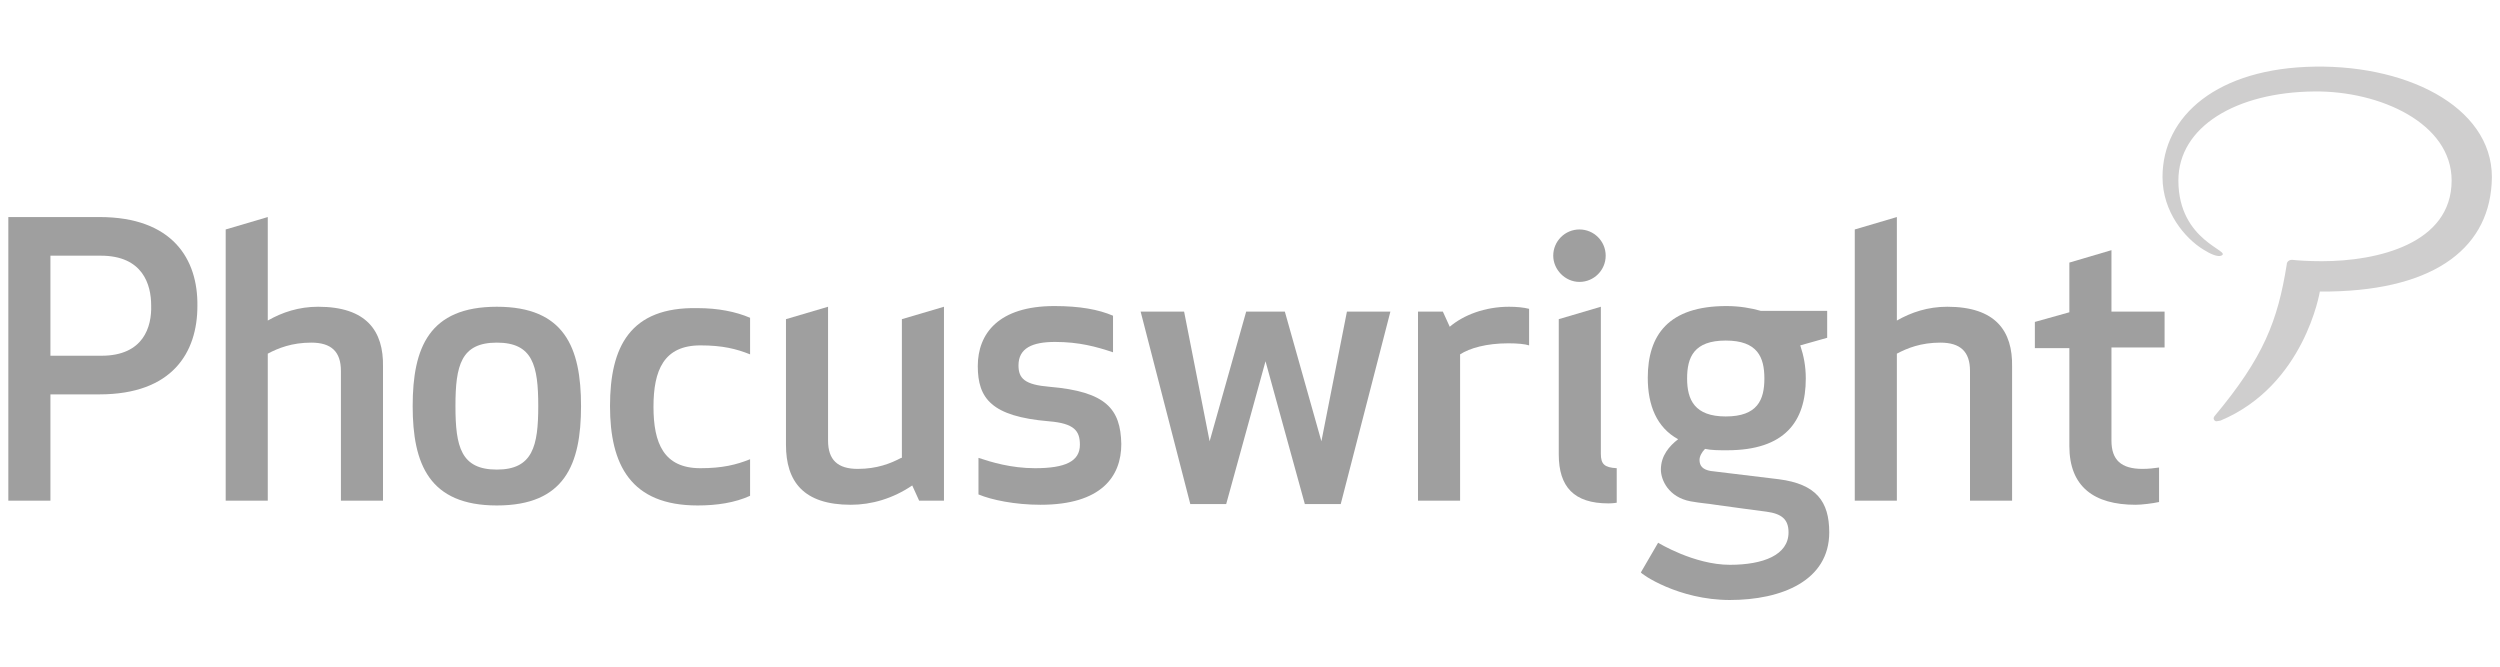 <?xml version="1.0" encoding="UTF-8" standalone="no"?>
<!DOCTYPE svg PUBLIC "-//W3C//DTD SVG 1.1//EN" "http://www.w3.org/Graphics/SVG/1.1/DTD/svg11.dtd">
<svg width="100%" height="100%" viewBox="0 0 300 80" version="1.1" xmlns="http://www.w3.org/2000/svg" xmlns:xlink="http://www.w3.org/1999/xlink" xml:space="preserve" xmlns:serif="http://www.serif.com/" style="fill-rule:evenodd;clip-rule:evenodd;stroke-linejoin:round;stroke-miterlimit:1.414;">
    <g transform="matrix(0.828,0,0,0.828,1,7.995)">
        <path d="M13.2,21.8L0,21.8L0,62.9L6.1,62.9L6.1,47.5L13.2,47.5C23.8,47.5 27.4,41.4 27.4,34.7C27.5,27.9 23.8,21.8 13.2,21.8ZM13.5,41.9L6.1,41.9L6.1,27.4L13.4,27.4C19.5,27.4 20.7,31.6 20.7,34.6C20.8,37.7 19.6,41.9 13.5,41.9Z" style="fill:rgb(159,159,159);fill-rule:nonzero;"/>
        <path d="M44.9,34.8C42.1,34.8 39.7,35.6 37.6,36.8L37.6,21.8L31.5,23.6L31.5,62.9L37.6,62.9L37.6,41.6C39.1,40.8 41.1,40 43.9,40C46.8,40 48.2,41.3 48.2,44.1L48.2,62.9L54.3,62.9L54.3,43.5C54.4,38.3 51.9,34.8 44.9,34.8Z" style="fill:rgb(159,159,159);fill-rule:nonzero;"/>
        <path d="M70.8,34.8C61,34.8 58.6,40.7 58.6,49.2C58.6,57.6 61,63.6 70.8,63.6C80.6,63.6 83,57.7 83,49.2C83,40.7 80.6,34.8 70.8,34.8ZM70.8,58.4C65.6,58.4 64.8,55.1 64.8,49.2C64.8,43.3 65.6,40 70.8,40C76,40 76.8,43.3 76.8,49.2C76.8,55 76,58.4 70.8,58.4Z" style="fill:rgb(159,159,159);fill-rule:nonzero;"/>
        <path d="M87.2,49.2C87.2,57.7 90.2,63.6 99.9,63.6C102.7,63.6 105.3,63.2 107.5,62.2L107.5,56.9C105.5,57.7 103.5,58.2 100.3,58.2C95,58.2 93.5,54.6 93.5,49.3C93.5,44 95,40.4 100.3,40.4C103.5,40.4 105.5,40.9 107.5,41.7L107.5,36.4C105.4,35.5 102.8,35 99.9,35C90.1,34.8 87.2,40.6 87.2,49.2Z" style="fill:rgb(159,159,159);fill-rule:nonzero;"/>
        <path d="M129.4,56.7C127.9,57.5 125.9,58.3 123.1,58.3C120.2,58.3 118.8,57 118.8,54.2L118.8,34.8L112.7,36.6L112.7,54.8C112.7,60.1 115.2,63.5 122.1,63.5C125.1,63.5 128.2,62.6 131,60.7L132,62.9L135.6,62.9L135.6,34.8L129.5,36.6L129.5,56.7L129.4,56.7Z" style="fill:rgb(159,159,159);fill-rule:nonzero;"/>
        <path d="M150.9,46.4C147.3,46.1 146.4,45.2 146.4,43.3C146.4,40.8 148.4,39.9 151.7,39.9C155.2,39.9 157.7,40.6 160.1,41.4L160.1,36.1C158,35.2 155.3,34.7 151.6,34.7C143.5,34.7 140.5,38.7 140.5,43.4C140.5,48.1 142.5,50.7 150.8,51.4C154.5,51.7 155.3,52.8 155.3,54.8C155.3,57.2 153.2,58.2 148.8,58.2C145.3,58.2 142.4,57.3 140.6,56.7L140.6,62C142.5,62.8 145.9,63.5 149.6,63.5C158.4,63.5 161.3,59.4 161.3,54.7C161.2,49.6 159.1,47.1 150.9,46.4Z" style="fill:rgb(159,159,159);fill-rule:nonzero;"/>
        <path d="M190.3,54.3L185,35.5L179.4,35.5L174.1,54.3L170.4,35.5L164.1,35.5L171.3,63.4L176.5,63.4L182.2,42.7L187.9,63.4L193.1,63.4L200.3,35.5L194,35.5L190.3,54.3Z" style="fill:rgb(159,159,159);fill-rule:nonzero;"/>
        <path d="M208.9,37.7L207.9,35.5L204.3,35.5L204.3,62.9L210.4,62.9L210.4,41.7C211.8,40.8 214.2,40.1 217.4,40.1C218.7,40.1 219.8,40.2 220.4,40.4L220.4,35.1C219.6,34.9 218.6,34.8 217.5,34.8C214,34.8 210.9,36 208.9,37.7Z" style="fill:rgb(159,159,159);fill-rule:nonzero;"/>
        <path d="M230.8,56.1L230.8,34.8L224.7,36.6L224.7,56.2C224.7,60.9 226.9,63.3 231.9,63.3C232.6,63.3 233.1,63.2 233.1,63.2L233.1,58.2C231.3,58.1 230.8,57.6 230.8,56.1Z" style="fill:rgb(159,159,159);fill-rule:nonzero;"/>
        <path d="M227.7,31.2C229.8,31.2 231.5,29.5 231.5,27.4C231.5,25.3 229.8,23.6 227.7,23.6C225.6,23.6 223.9,25.3 223.9,27.4C223.9,29.4 225.6,31.2 227.7,31.2Z" style="fill:rgb(159,159,159);fill-rule:nonzero;"/>
        <path d="M281,34.8C278.2,34.8 275.8,35.6 273.7,36.8L273.7,21.8L267.6,23.6L267.6,62.9L273.7,62.9L273.7,41.6C275.2,40.8 277.2,40 280,40C282.9,40 284.3,41.3 284.3,44.1L284.3,62.9L290.4,62.9L290.4,43.5C290.5,38.3 288,34.8 281,34.8Z" style="fill:rgb(159,159,159);fill-rule:nonzero;"/>
        <path d="M312.5,40.7L312.5,35.5L304.8,35.5L304.8,26.6L298.7,28.4L298.7,35.6L293.7,37L293.7,40.8L298.7,40.8L298.7,55C298.7,60.9 302.3,63.5 308.3,63.5C309.2,63.5 310.8,63.3 311.7,63.1L311.7,58.1C311,58.2 310.2,58.3 309.3,58.3C306.2,58.3 304.8,57 304.8,54.2L304.8,40.7L312.5,40.7Z" style="fill:rgb(159,159,159);fill-rule:nonzero;"/>
        <path d="M249.5,77.3C257,77.3 263.9,74.5 263.9,67.5C263.9,63 262,60.5 256.6,59.8L246.7,58.6C245.6,58.4 245.1,57.9 245.1,57C245.1,56.5 245.4,55.9 245.9,55.4C246.8,55.6 247.9,55.6 249.1,55.6C257.5,55.6 260.5,51.4 260.5,45.2C260.5,43.4 260.2,41.9 259.7,40.4L263.6,39.3L263.6,35.4L254,35.4C252.6,35 250.9,34.7 249,34.7C240.6,34.7 237.6,38.9 237.6,45.1C237.6,49.1 238.9,52.3 242,54C240.7,55 239.5,56.4 239.5,58.4C239.5,59.9 240.6,62.4 243.8,63C245.5,63.3 246.2,63.3 247.4,63.5C248.7,63.7 254.8,64.5 254.8,64.5C257,64.8 258,65.6 258,67.5C258,70.8 254.3,72.2 249.5,72.2C244.3,72.2 239.1,69 239.1,69L236.6,73.3C236.6,73.5 242,77.3 249.5,77.3ZM243.3,45.2C243.3,42.1 244.3,39.7 248.9,39.7C253.5,39.7 254.5,42.1 254.5,45.2C254.5,48.3 253.5,50.7 248.9,50.7C244.4,50.7 243.3,48.3 243.3,45.2Z" style="fill:rgb(159,159,159);fill-rule:nonzero;"/>
        <path d="M314.5,16.5C314.5,8.7 322.9,3.7 334.2,3.6C343.7,3.5 354.1,8.2 354.1,16.5C354.1,25.7 343.3,28.2 335.3,28.2C333.5,28.2 331.8,28.1 331,28C330.5,28 330.2,28.3 330.2,28.7C328.9,36.8 326.9,42.1 319.7,50.7C319.7,50.8 319.6,50.9 319.6,50.9C319.6,51.2 319.8,51.4 320,51.4C320.1,51.4 320.6,51.3 320.6,51.3C332.8,46.2 335,32.6 335,32.6C351,32.7 359.3,26.7 359.9,17C360.7,6.4 348.4,-0.2 334.3,0C320.2,0.2 312.2,7.1 312.2,16C312.2,21.1 315.5,24.9 318.1,26.5C319.2,27.2 320.2,27.6 320.7,27.4C322.4,26.7 314.5,25.4 314.5,16.5Z" style="fill:rgb(207,206,206);fill-rule:nonzero;"/>
    </g>
</svg>
